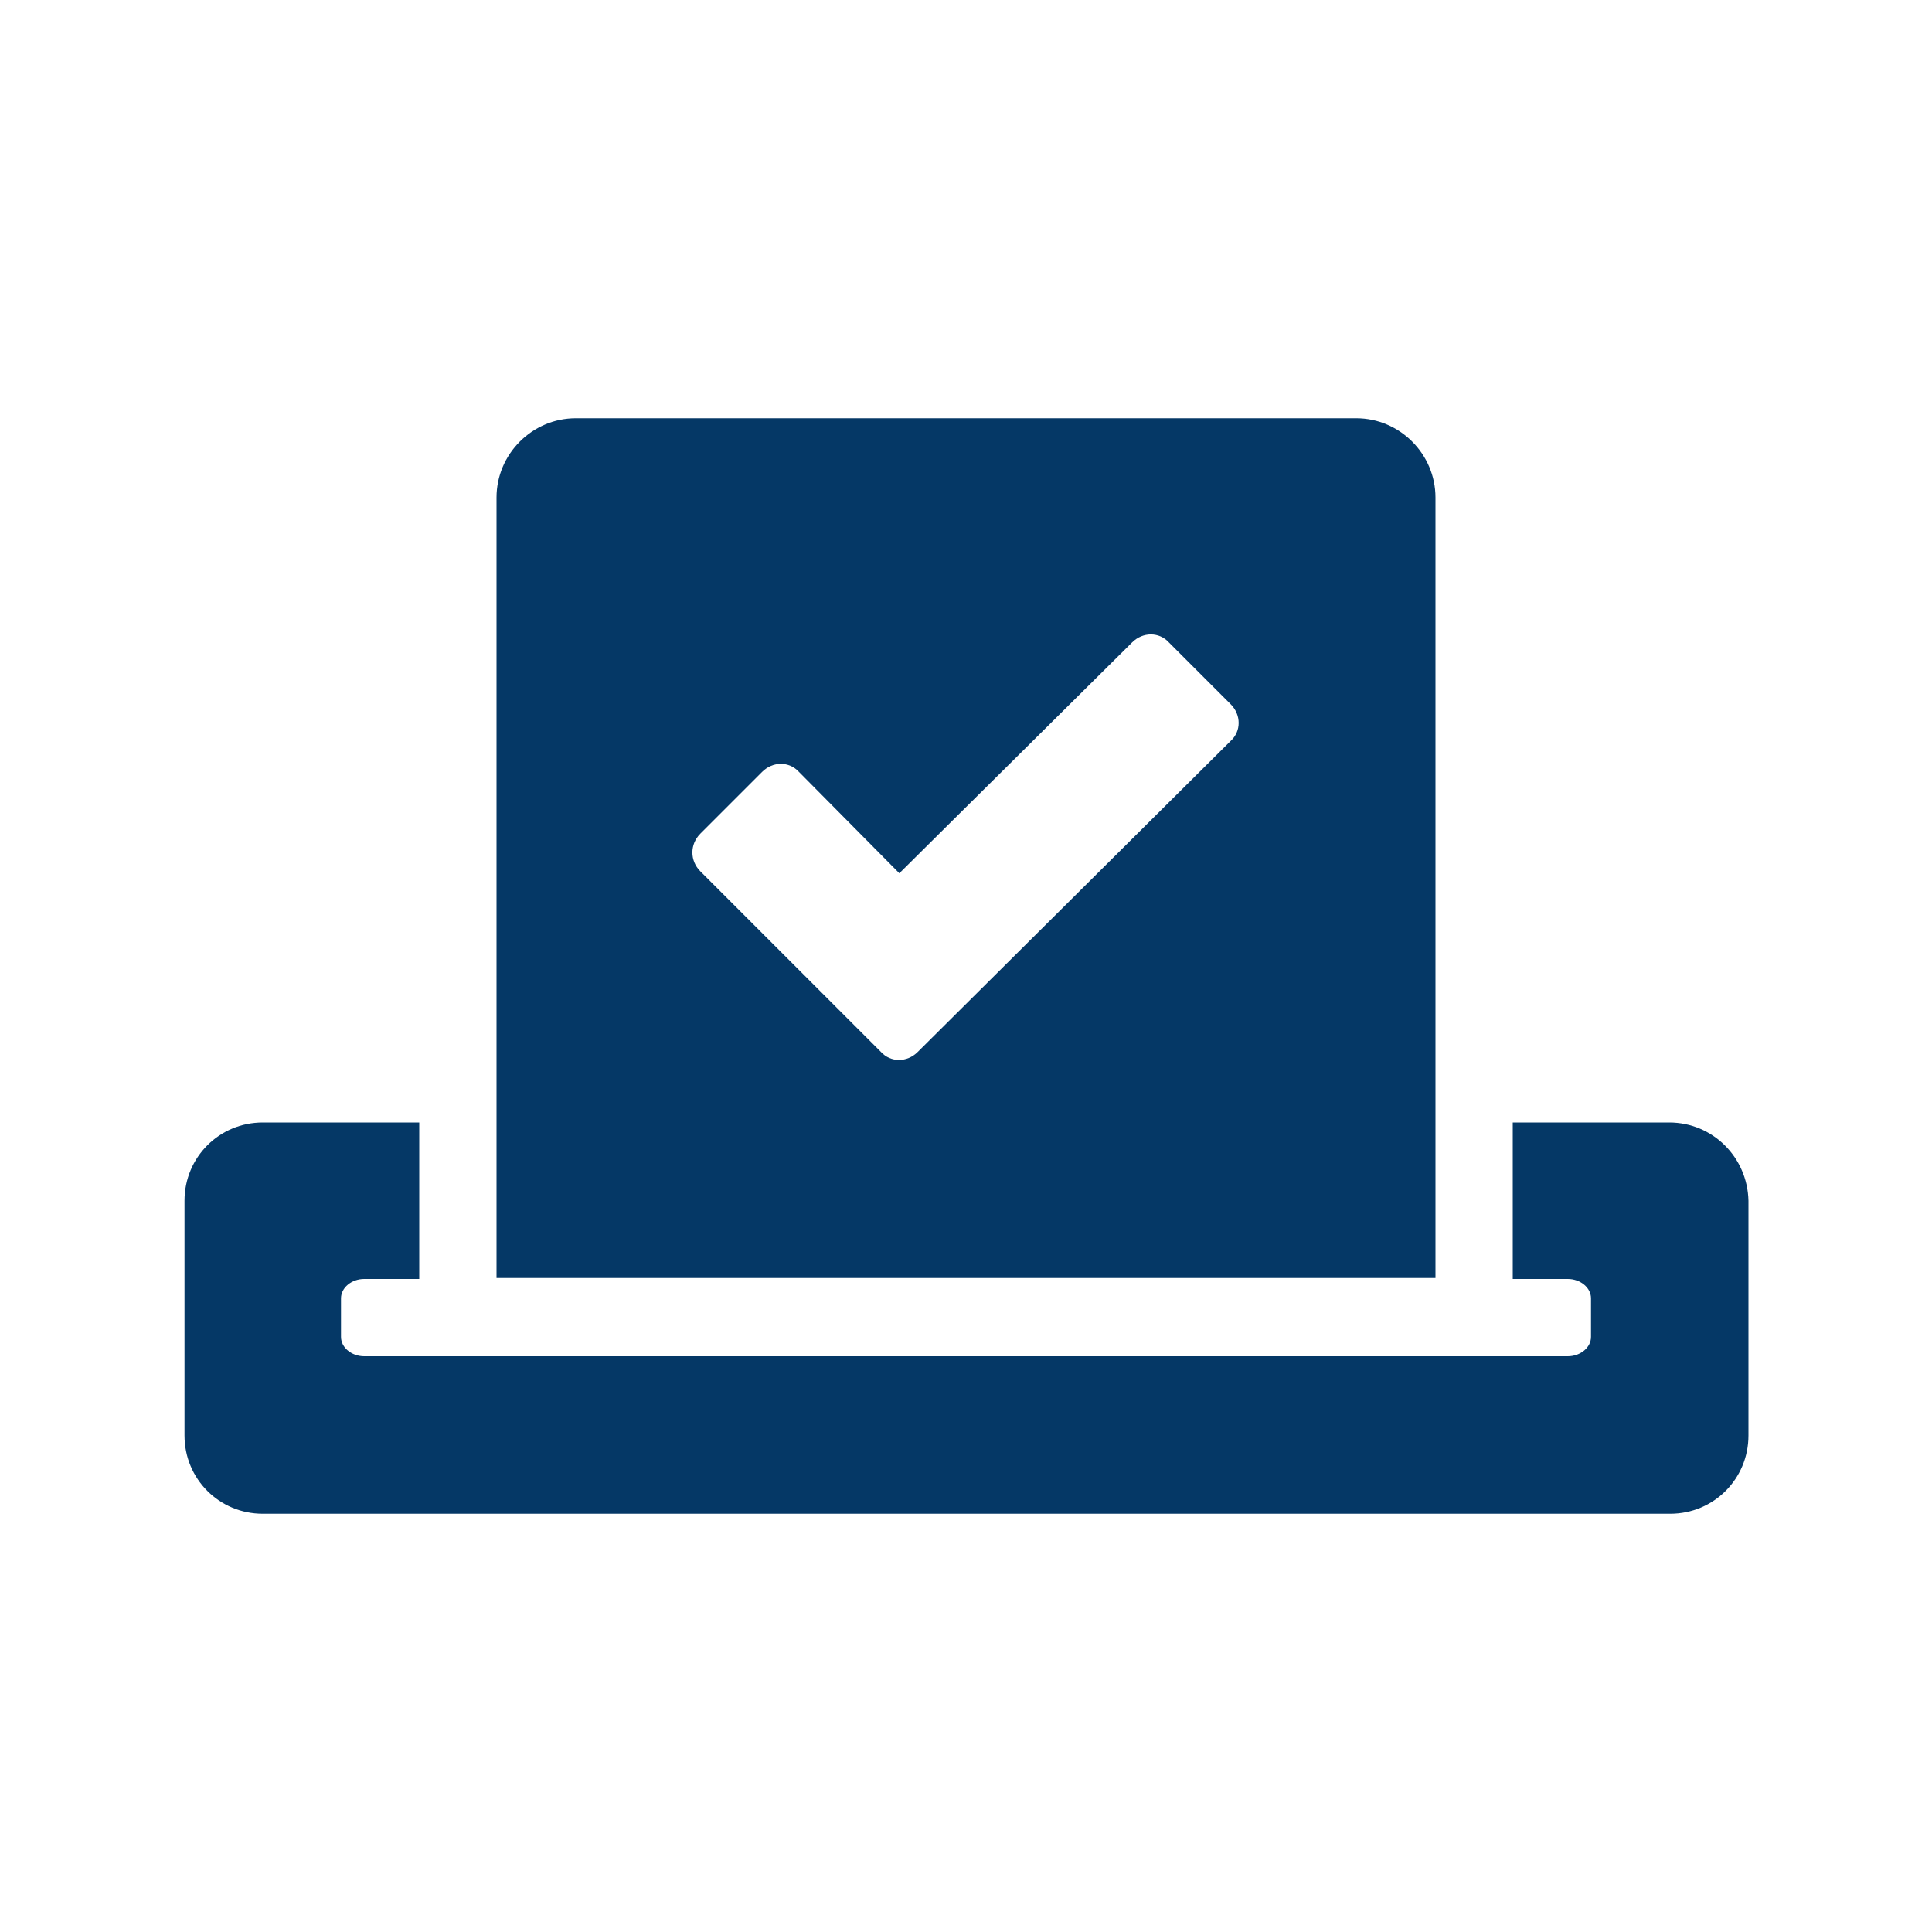 <?xml version="1.0" encoding="utf-8"?>
<!-- Generator: Adobe Illustrator 26.0.3, SVG Export Plug-In . SVG Version: 6.00 Build 0)  -->
<svg version="1.1" id="Layer_1" xmlns="http://www.w3.org/2000/svg" xmlns:xlink="http://www.w3.org/1999/xlink" x="0px" y="0px"
	 viewBox="0 0 200 200" style="enable-background:new 0 0 200 200;" xml:space="preserve">
<style type="text/css">
	.st0{fill:#053866;}
</style>
<g>
</g>
<path class="st0" d="M172.8,116.2h-16.2v16.2h5.7c1.3,0,2.4,0.9,2.4,2v4c0,1.1-1.1,2-2.4,2H37.7c-1.3,0-2.4-0.9-2.4-2v-4
	c0-1.1,1.1-2,2.4-2h5.7v-16.2H27.2c-4.5,0-8.1,3.6-8.1,8.1v24.3c0,4.5,3.6,8.1,8.1,8.1h145.7c4.5,0,8.1-3.6,8.1-8.1v-24.3
	C180.9,119.8,177.3,116.2,172.8,116.2z M148.6,132.4V51.5c0-4.5-3.7-8.2-8.2-8.2H59.6c-4.5,0-8.2,3.7-8.2,8.2v80.8H148.6z
	 M72.5,86.3l6.4-6.4c1.1-1.1,2.8-1.1,3.8,0l10.4,10.5l24.1-23.9c1.1-1.1,2.8-1.1,3.8,0l6.4,6.4c1.1,1.1,1.1,2.8,0,3.8l-32.4,32.2
	c-1.1,1.1-2.8,1.1-3.8,0L72.5,90.2C71.4,89.1,71.4,87.4,72.5,86.3L72.5,86.3z"/>
</svg>

